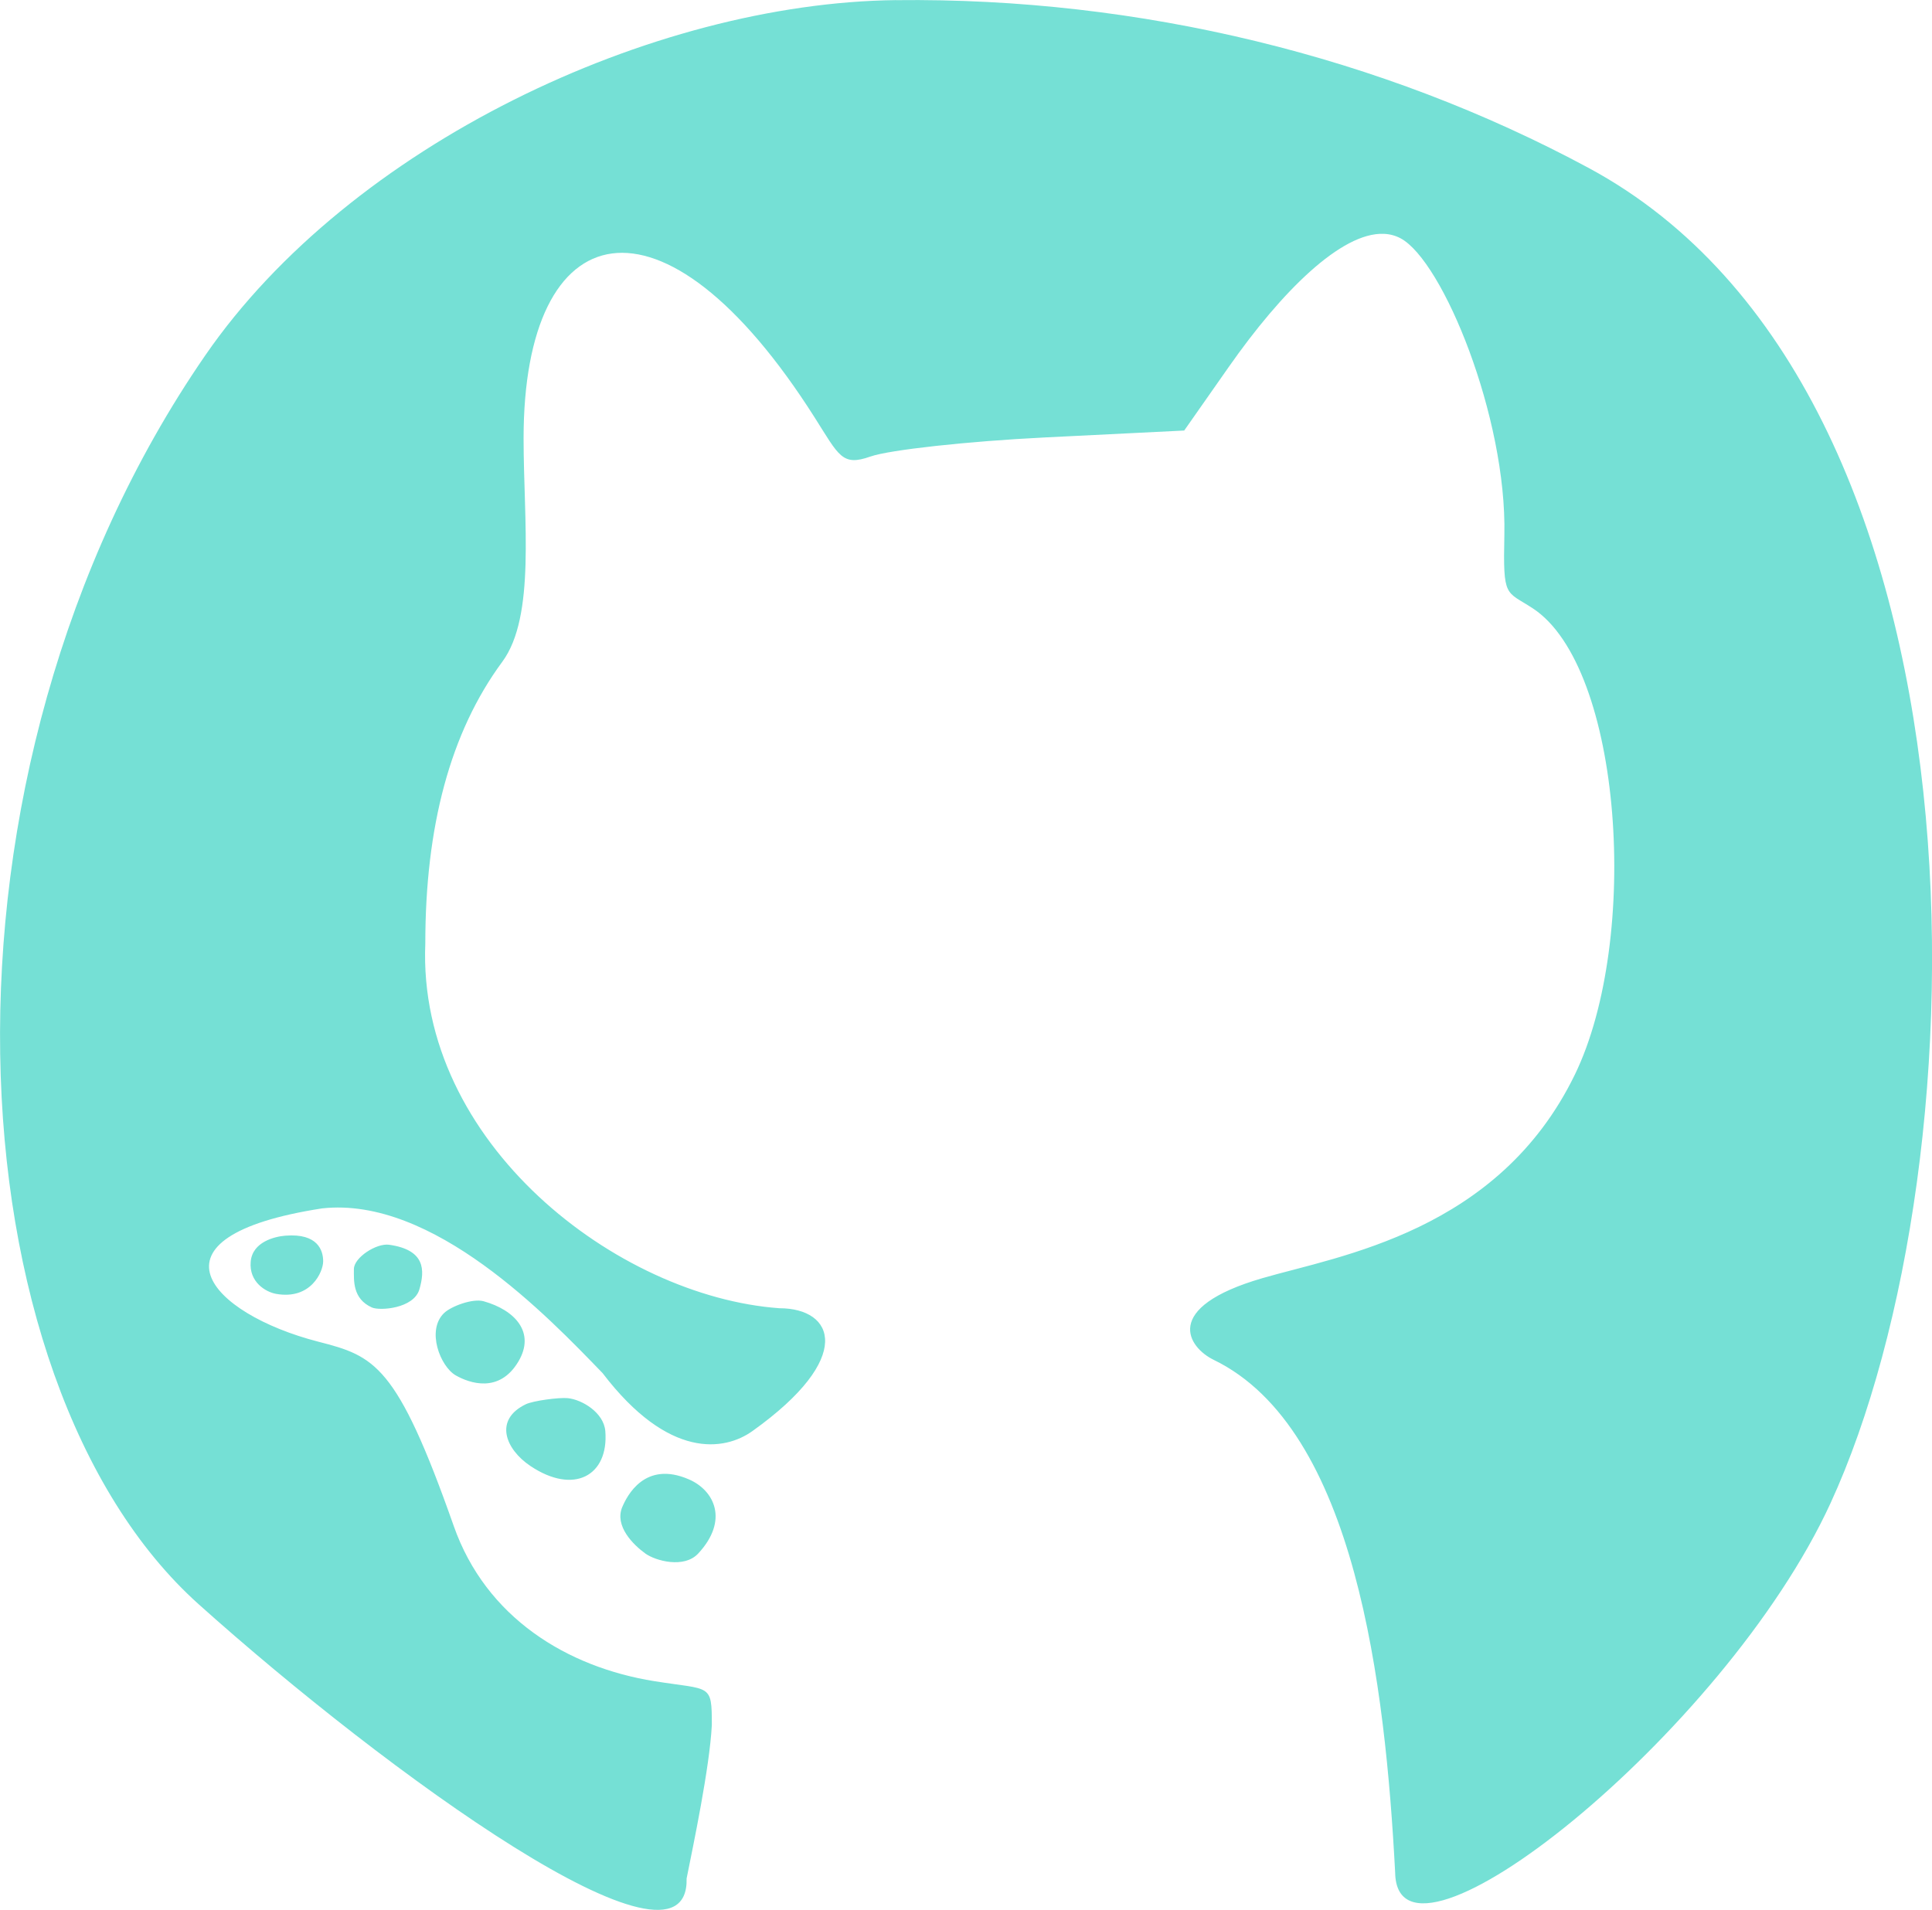 <?xml version="1.0" ?><svg xmlns="http://www.w3.org/2000/svg" width="54.63mm" height="54.015mm" viewBox="0 0 54.63 54.015">
    <path d="m 277.719,13.817 c -6.892,0.08 -15.431,4.102 -19.529,10.049 -8.196,11.894 -7.204,29.027 -0.183,35.321 5.312,4.762 13.876,10.972 13.795,7.754 0.188,-0.94 0.651,-3.137 0.713,-4.338 0,-1.189 -0.027,-0.987 -1.621,-1.242 -2.476,-0.396 -4.767,-1.799 -5.677,-4.39 -1.611,-4.58 -2.238,-4.803 -3.83,-5.212 -3.063,-0.788 -5.103,-2.965 0.11,-3.77 3.134,-0.343 6.374,3.049 7.93,4.66 1.869,2.451 3.451,2.199 4.236,1.638 2.91,-2.078 2.315,-3.474 0.763,-3.474 -4.583,-0.331 -10.244,-4.67 -10.013,-10.313 0,-3.303 0.702,-5.971 2.177,-7.97 0.949,-1.286 0.602,-3.987 0.602,-6.319 0,-6.36 3.919,-7.386 8.231,-0.589 0.69,1.087 0.775,1.387 1.575,1.104 0.536,-0.189 2.752,-0.432 4.924,-0.54 l 3.95,-0.196 1.256,-1.793 c 1.508,-2.155 3.191,-3.815 4.384,-3.77 0.17,0.006 0.331,0.048 0.479,0.127 1.194,0.639 3.006,5.062 2.934,8.389 -0.039,1.805 0.032,1.569 0.804,2.076 2.535,1.661 3.048,9.358 1.19,13.185 -2.161,4.45 -6.657,5.124 -8.835,5.758 -2.875,0.836 -2.093,1.963 -1.379,2.31 4.021,1.951 4.855,9.243 5.132,14.501 0.054,3.418 9.294,-3.89 12.309,-10.443 4.424,-9.615 4.856,-31.464 -6.837,-37.766 -5.846,-3.151 -12.697,-4.826 -19.589,-4.746 z m -17.264,34.944 c -0.297,0.024 -0.929,0.173 -0.979,0.734 -0.052,0.578 0.425,0.86 0.719,0.912 0.981,0.174 1.33,-0.623 1.33,-0.922 0,-0.298 -0.144,-0.798 -1.069,-0.724 z m 1.939,0.945 c 0,0.324 -0.04,0.837 0.507,1.085 0.222,0.101 1.186,0.033 1.345,-0.512 0.158,-0.545 0.166,-1.116 -0.853,-1.261 -0.364,-0.052 -1.001,0.365 -0.999,0.688 z m 2.554,1.239 c -0.516,0.49 -0.109,1.518 0.324,1.766 0.385,0.22 1.231,0.521 1.772,-0.389 0.491,-0.824 -0.094,-1.456 -0.98,-1.706 -0.313,-0.088 -0.92,0.143 -1.117,0.33 z m 3.491,2.411 c -0.251,-0.024 -0.981,0.074 -1.185,0.173 -0.906,0.437 -0.581,1.269 0.133,1.747 1.228,0.822 2.217,0.273 2.116,-0.987 -0.042,-0.524 -0.659,-0.894 -1.064,-0.933 z m 1.544,3.077 c -0.228,0.54 0.312,1.073 0.655,1.319 0.285,0.204 1.092,0.43 1.493,-0.003 0.873,-0.943 0.451,-1.782 -0.258,-2.093 -1.256,-0.55 -1.761,0.474 -1.889,0.777 z" fill="#75e0d5" paint-order="markers stroke fill" transform="translate(-252.387,-13.814)"/>
</svg>